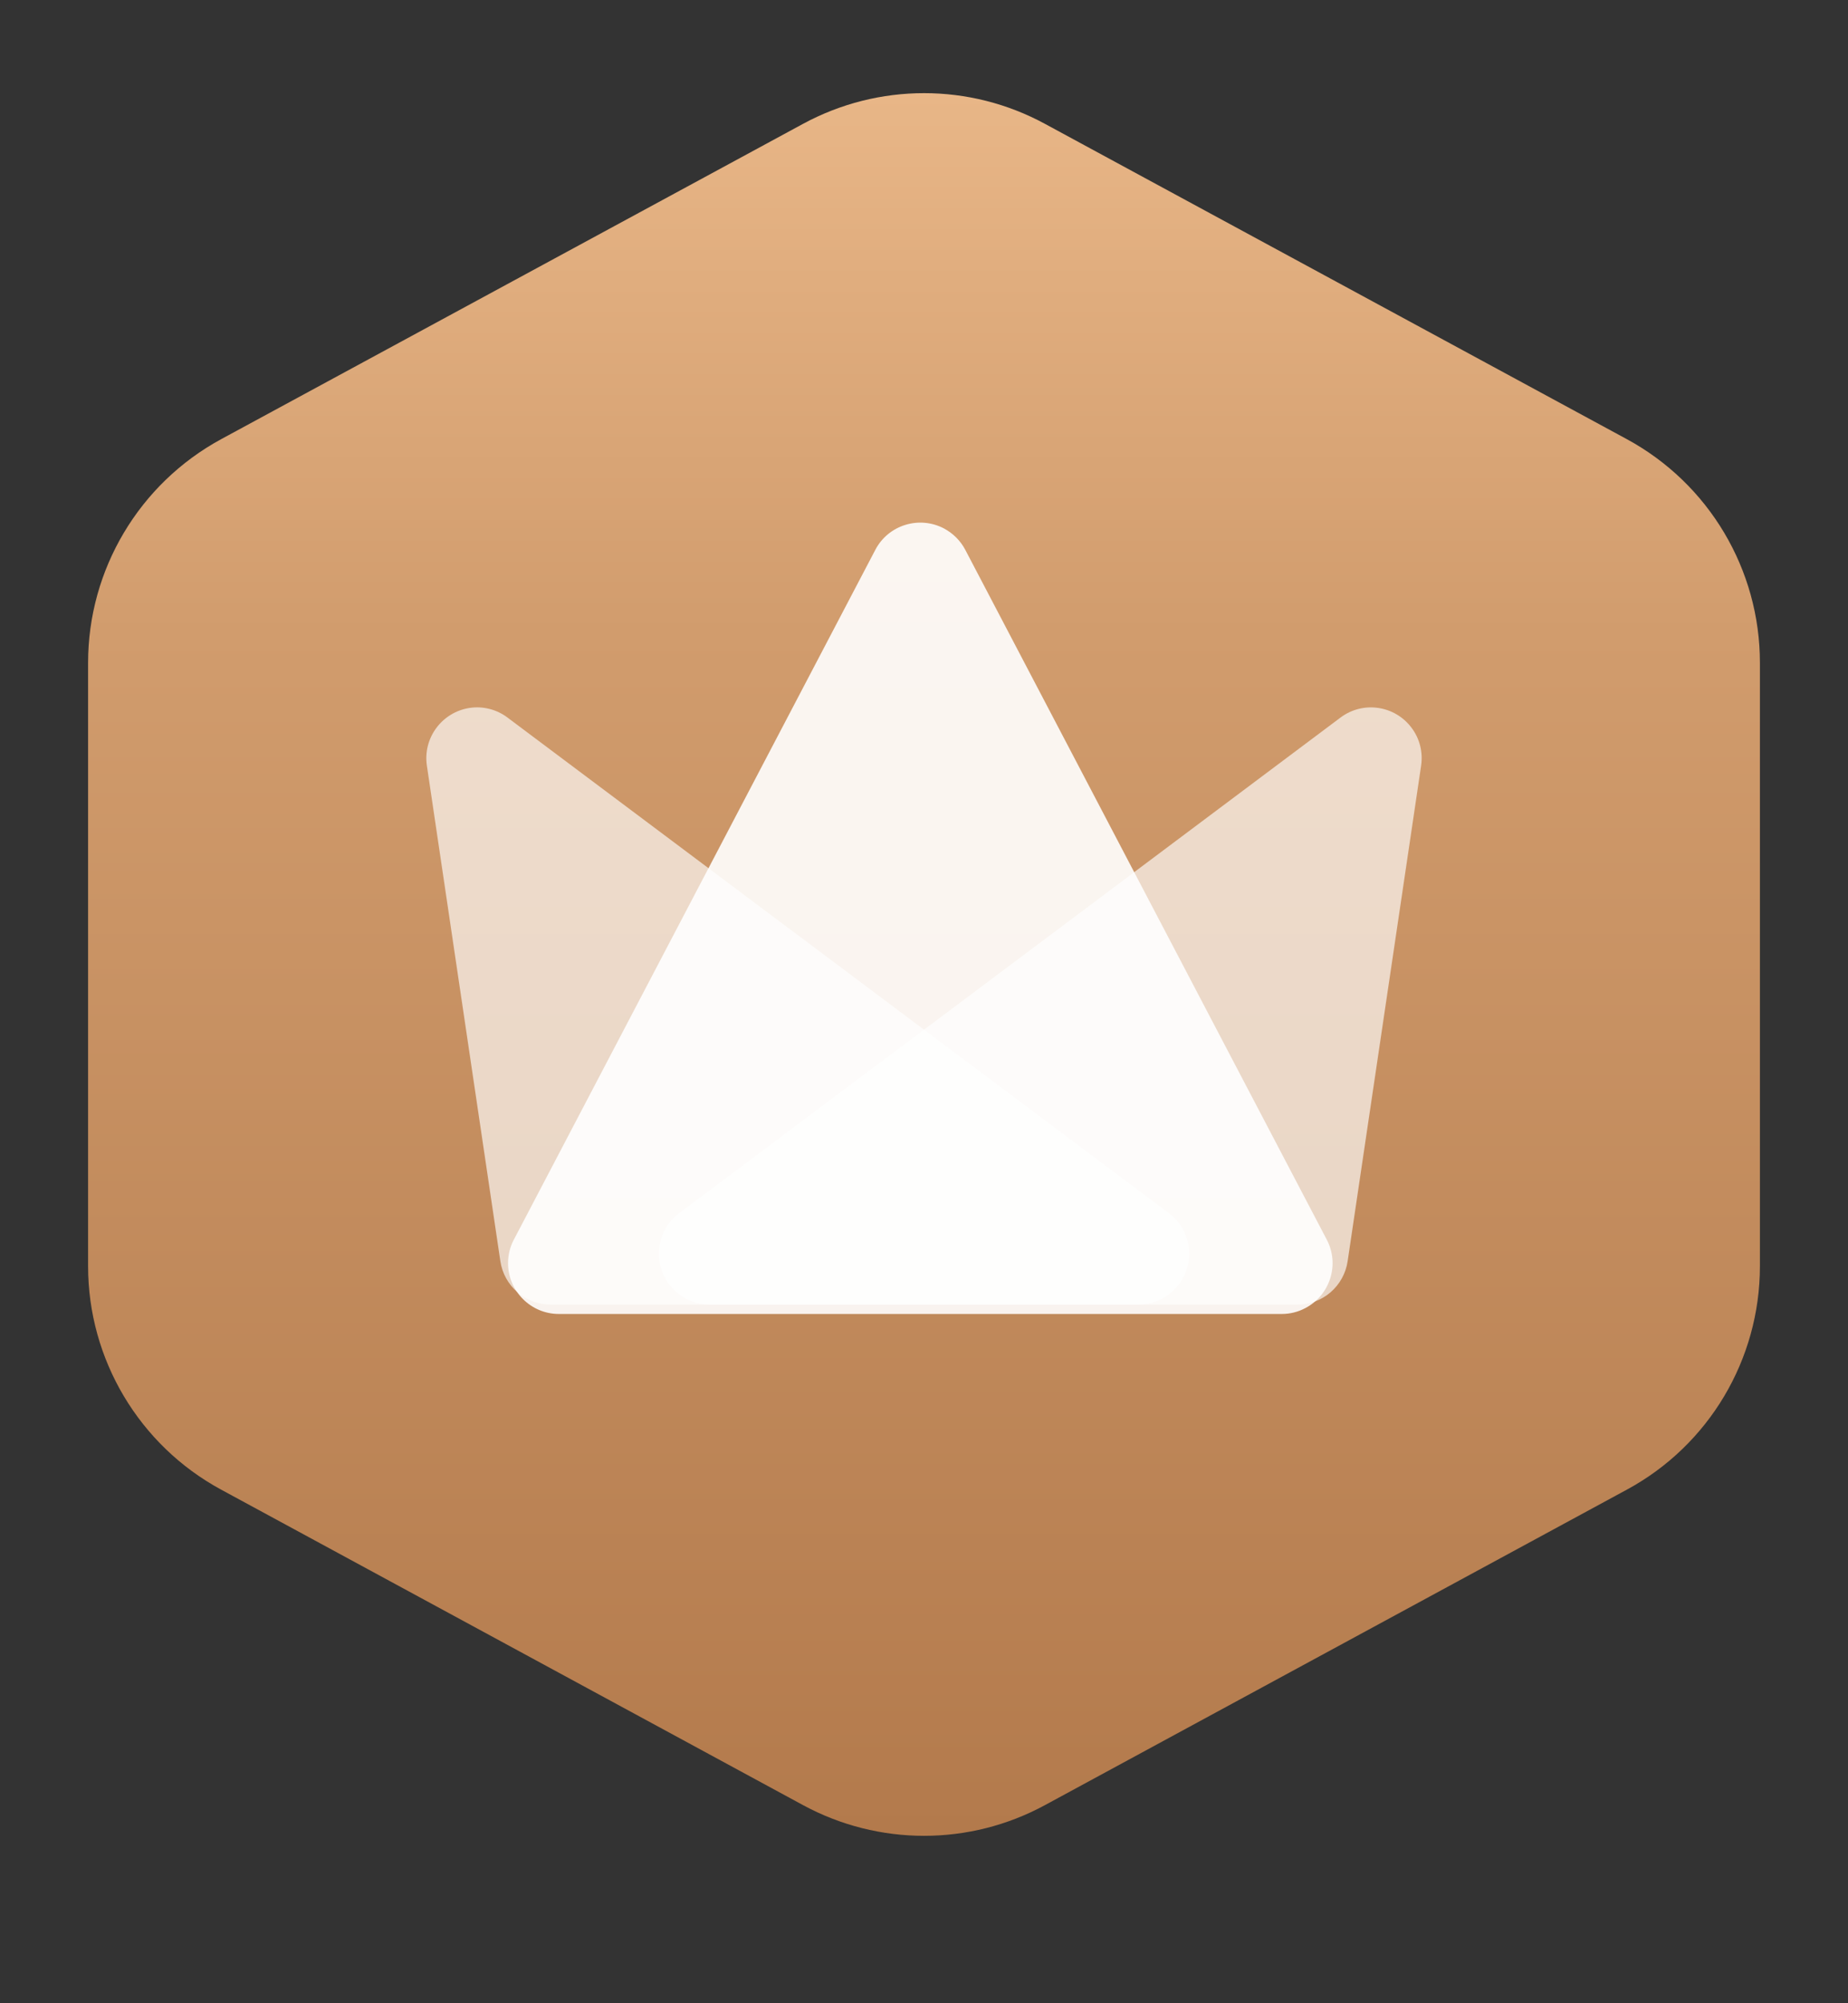 <svg width="12" height="13" viewBox="0 0 12 13" fill="none" xmlns="http://www.w3.org/2000/svg">
<rect x="0" y="0" width="12" height="13" fill="#333333" stroke="none"/>
<g clip-path="url(#clip0_7088_302744)">
<path fill-rule="evenodd" clip-rule="evenodd" d="M6.786 0.804L10.564 2.85C11.097 3.139 11.428 3.696 11.428 4.301V8.217C11.428 8.822 11.097 9.379 10.564 9.667L6.786 11.714C6.296 11.98 5.705 11.98 5.214 11.714L1.436 9.667C0.904 9.379 0.572 8.822 0.572 8.217V4.301C0.572 3.696 0.904 3.139 1.436 2.85L5.214 0.804C5.705 0.538 6.296 0.538 6.786 0.804Z" fill="url(#paint0_linear_7088_302744)"/>
<path opacity="0.65" fill-rule="evenodd" clip-rule="evenodd" d="M9.228 4.969L8.751 8.184C8.727 8.346 8.589 8.466 8.425 8.466H4.609C4.427 8.466 4.279 8.318 4.279 8.136C4.279 8.032 4.328 7.934 4.411 7.872L8.704 4.657C8.85 4.547 9.057 4.577 9.166 4.723C9.219 4.793 9.241 4.882 9.228 4.969Z" fill="white"/>
<path opacity="0.65" fill-rule="evenodd" clip-rule="evenodd" d="M3.296 4.657L7.589 7.872C7.735 7.981 7.765 8.188 7.655 8.334C7.593 8.417 7.495 8.466 7.391 8.466H3.576C3.412 8.466 3.273 8.346 3.249 8.184L2.772 4.969C2.745 4.789 2.87 4.621 3.05 4.594C3.137 4.581 3.226 4.604 3.296 4.657Z" fill="white"/>
<path opacity="0.9" fill-rule="evenodd" clip-rule="evenodd" d="M6.268 3.568L8.615 8.044C8.7 8.205 8.638 8.404 8.476 8.489C8.429 8.514 8.377 8.527 8.323 8.527H3.629C3.447 8.527 3.299 8.379 3.299 8.197C3.299 8.143 3.312 8.091 3.337 8.044L5.684 3.568C5.768 3.407 5.968 3.345 6.129 3.429C6.189 3.461 6.237 3.509 6.268 3.568Z" fill="white"/>
</g>
<defs>
<linearGradient id="paint0_linear_7088_302744" x1="6" y1="0.604" x2="6" y2="11.913" gradientUnits="userSpaceOnUse">
<stop stop-color="#E8B687"/>
<stop offset="0.31" stop-color="#D19C6D"/>
<stop offset="1" stop-color="#B37A4C"/>
</linearGradient>
<clipPath id="clip0_7088_302744">
<rect width="12" height="12" fill="white" transform="translate(0 0.2)"/>
</clipPath>
</defs>
</svg>
